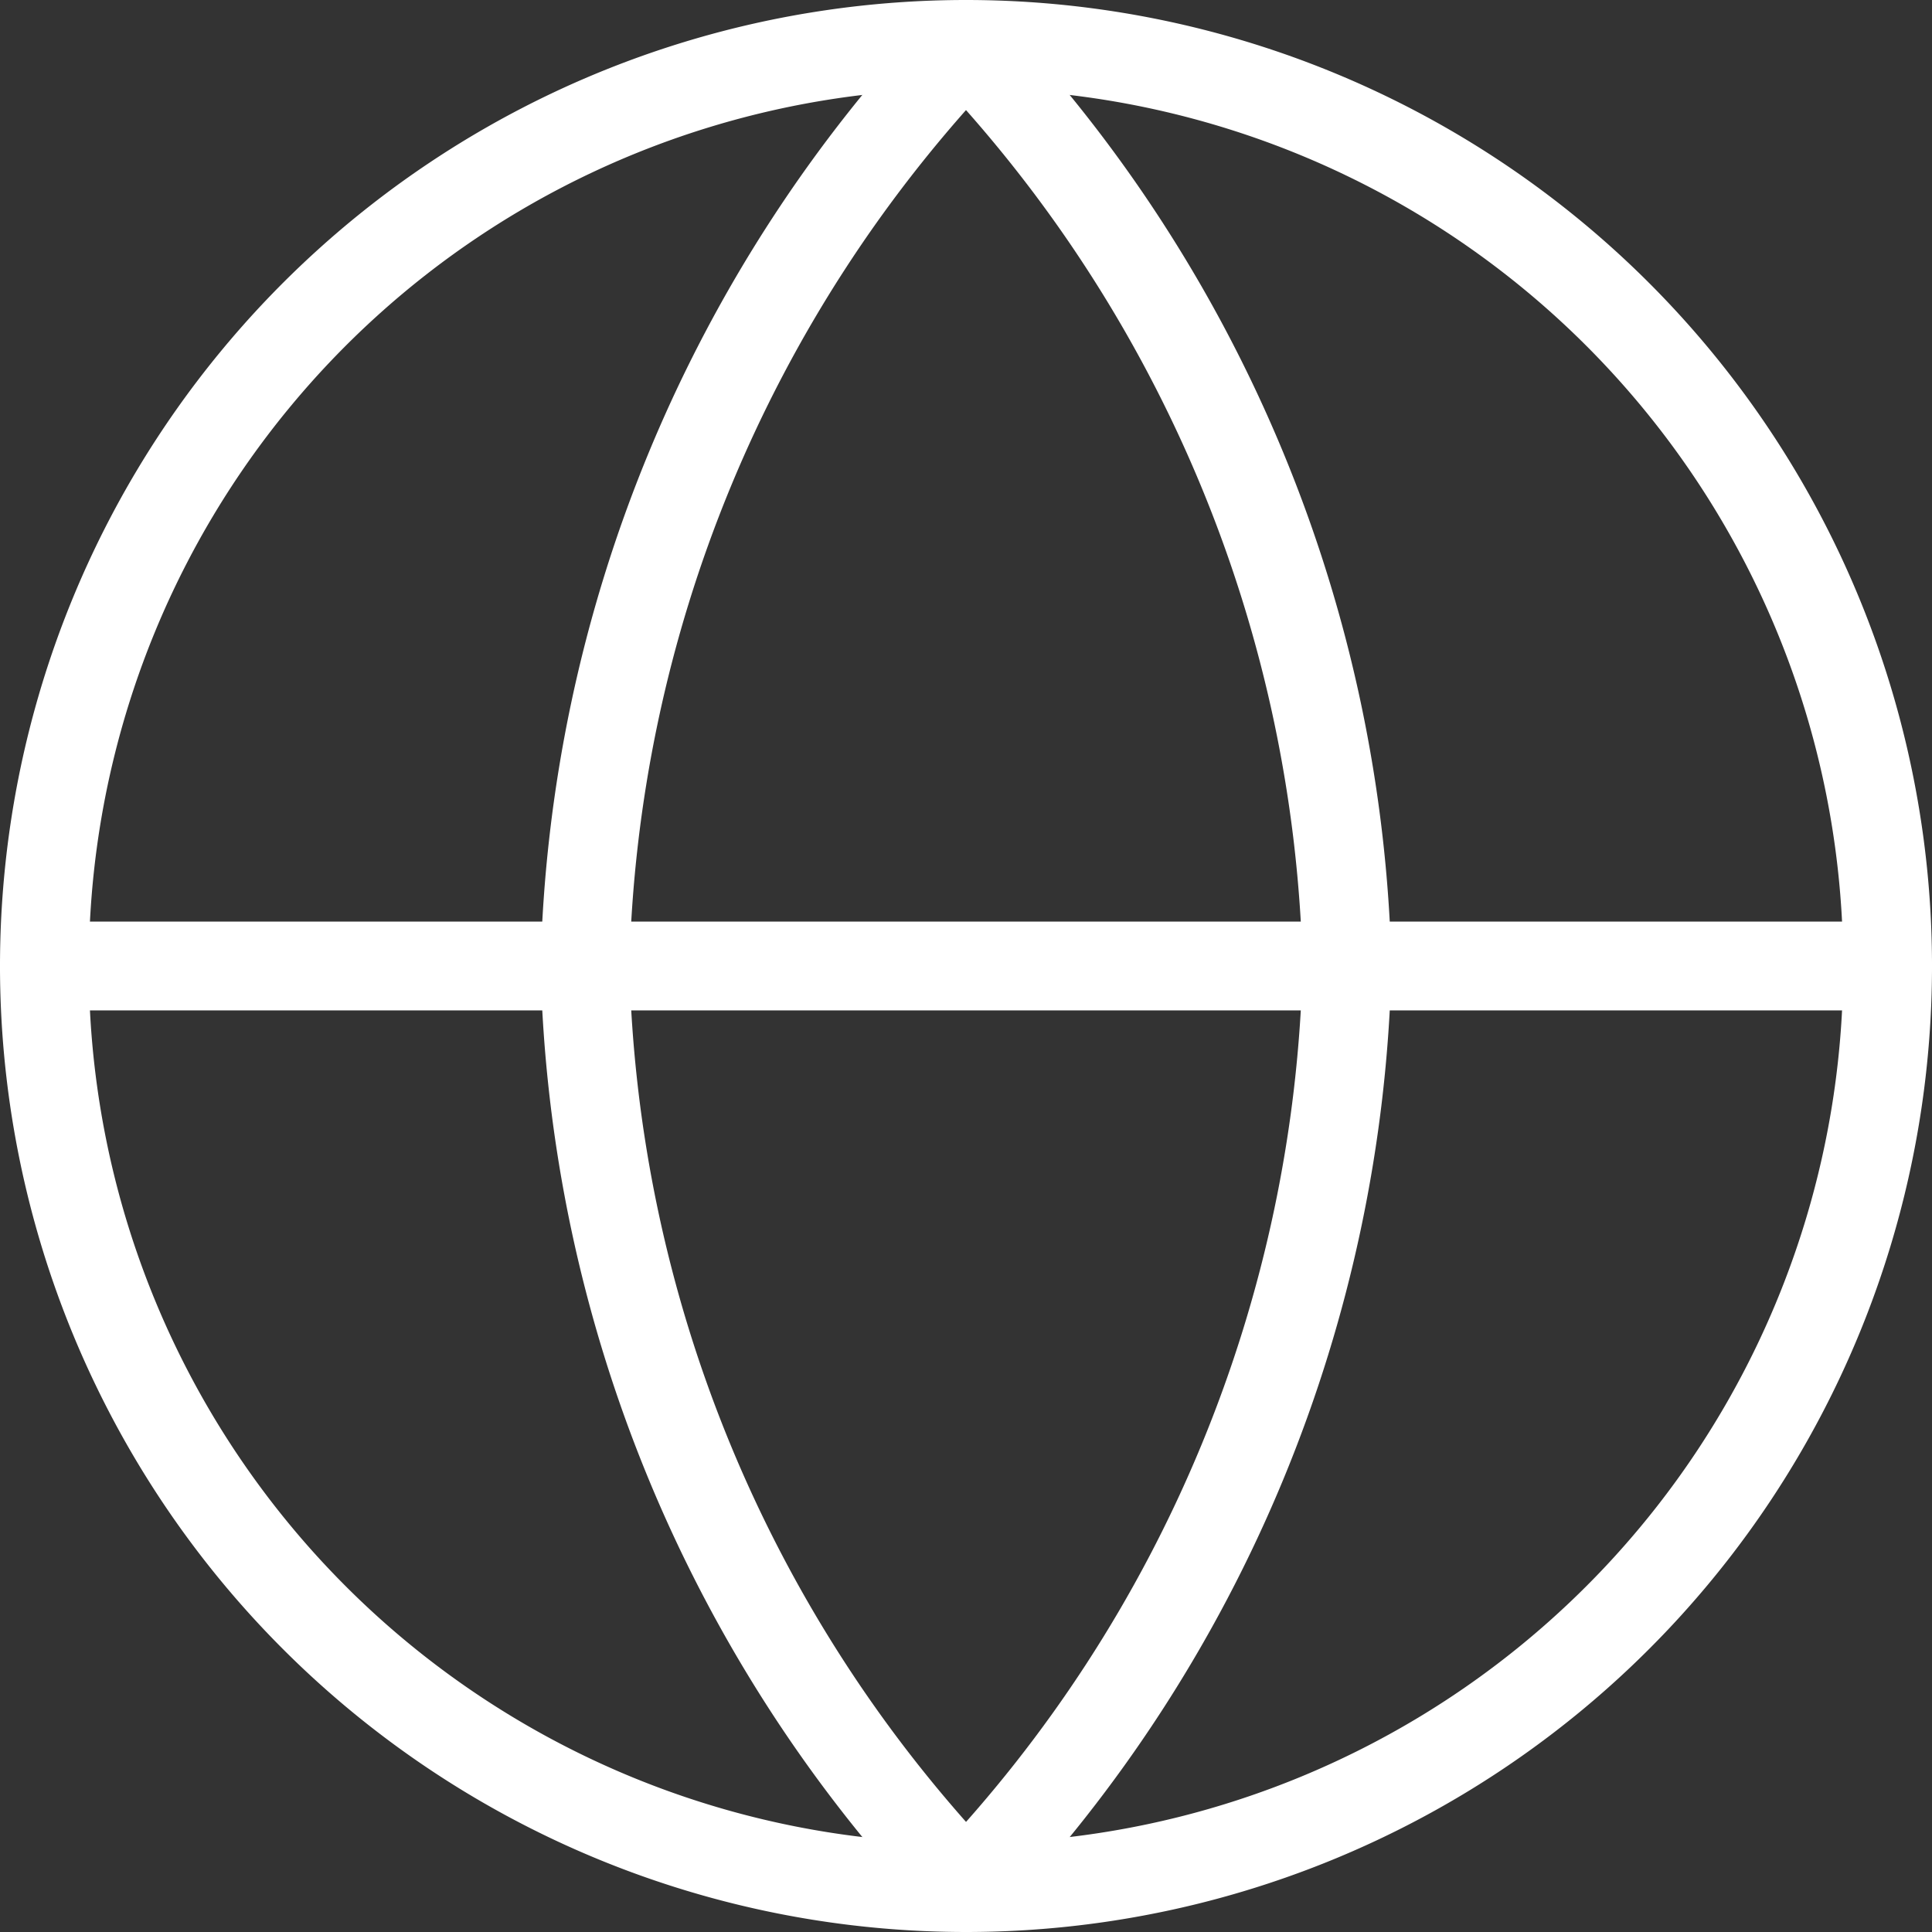 <svg height="108.76" viewBox="0 0 108.76 108.76" width="108.76" xmlns="http://www.w3.org/2000/svg"><rect x="0" y="0" width="108.76" height="108.76" fill="#333333" stroke="none"/><g fill="none" stroke="#fff" stroke-linecap="round" stroke-linejoin="round" stroke-width="5"><path d="m106.76 54.88a51.88 51.88 0 1 1 -51.88-51.88 51.88 51.88 0 0 1 51.88 51.88z" transform="translate(-.5 -.5)"/><path d="m3 18h103.76" transform="translate(-.5 36.38)"/><path d="m33.449 3a78 78 0 0 1 21.451 51.88 78 78 0 0 1 -21.449 51.88 78 78 0 0 1 -21.451-51.88 78 78 0 0 1 21.449-51.88z" transform="translate(20.931 -.5)"/></g></svg>
